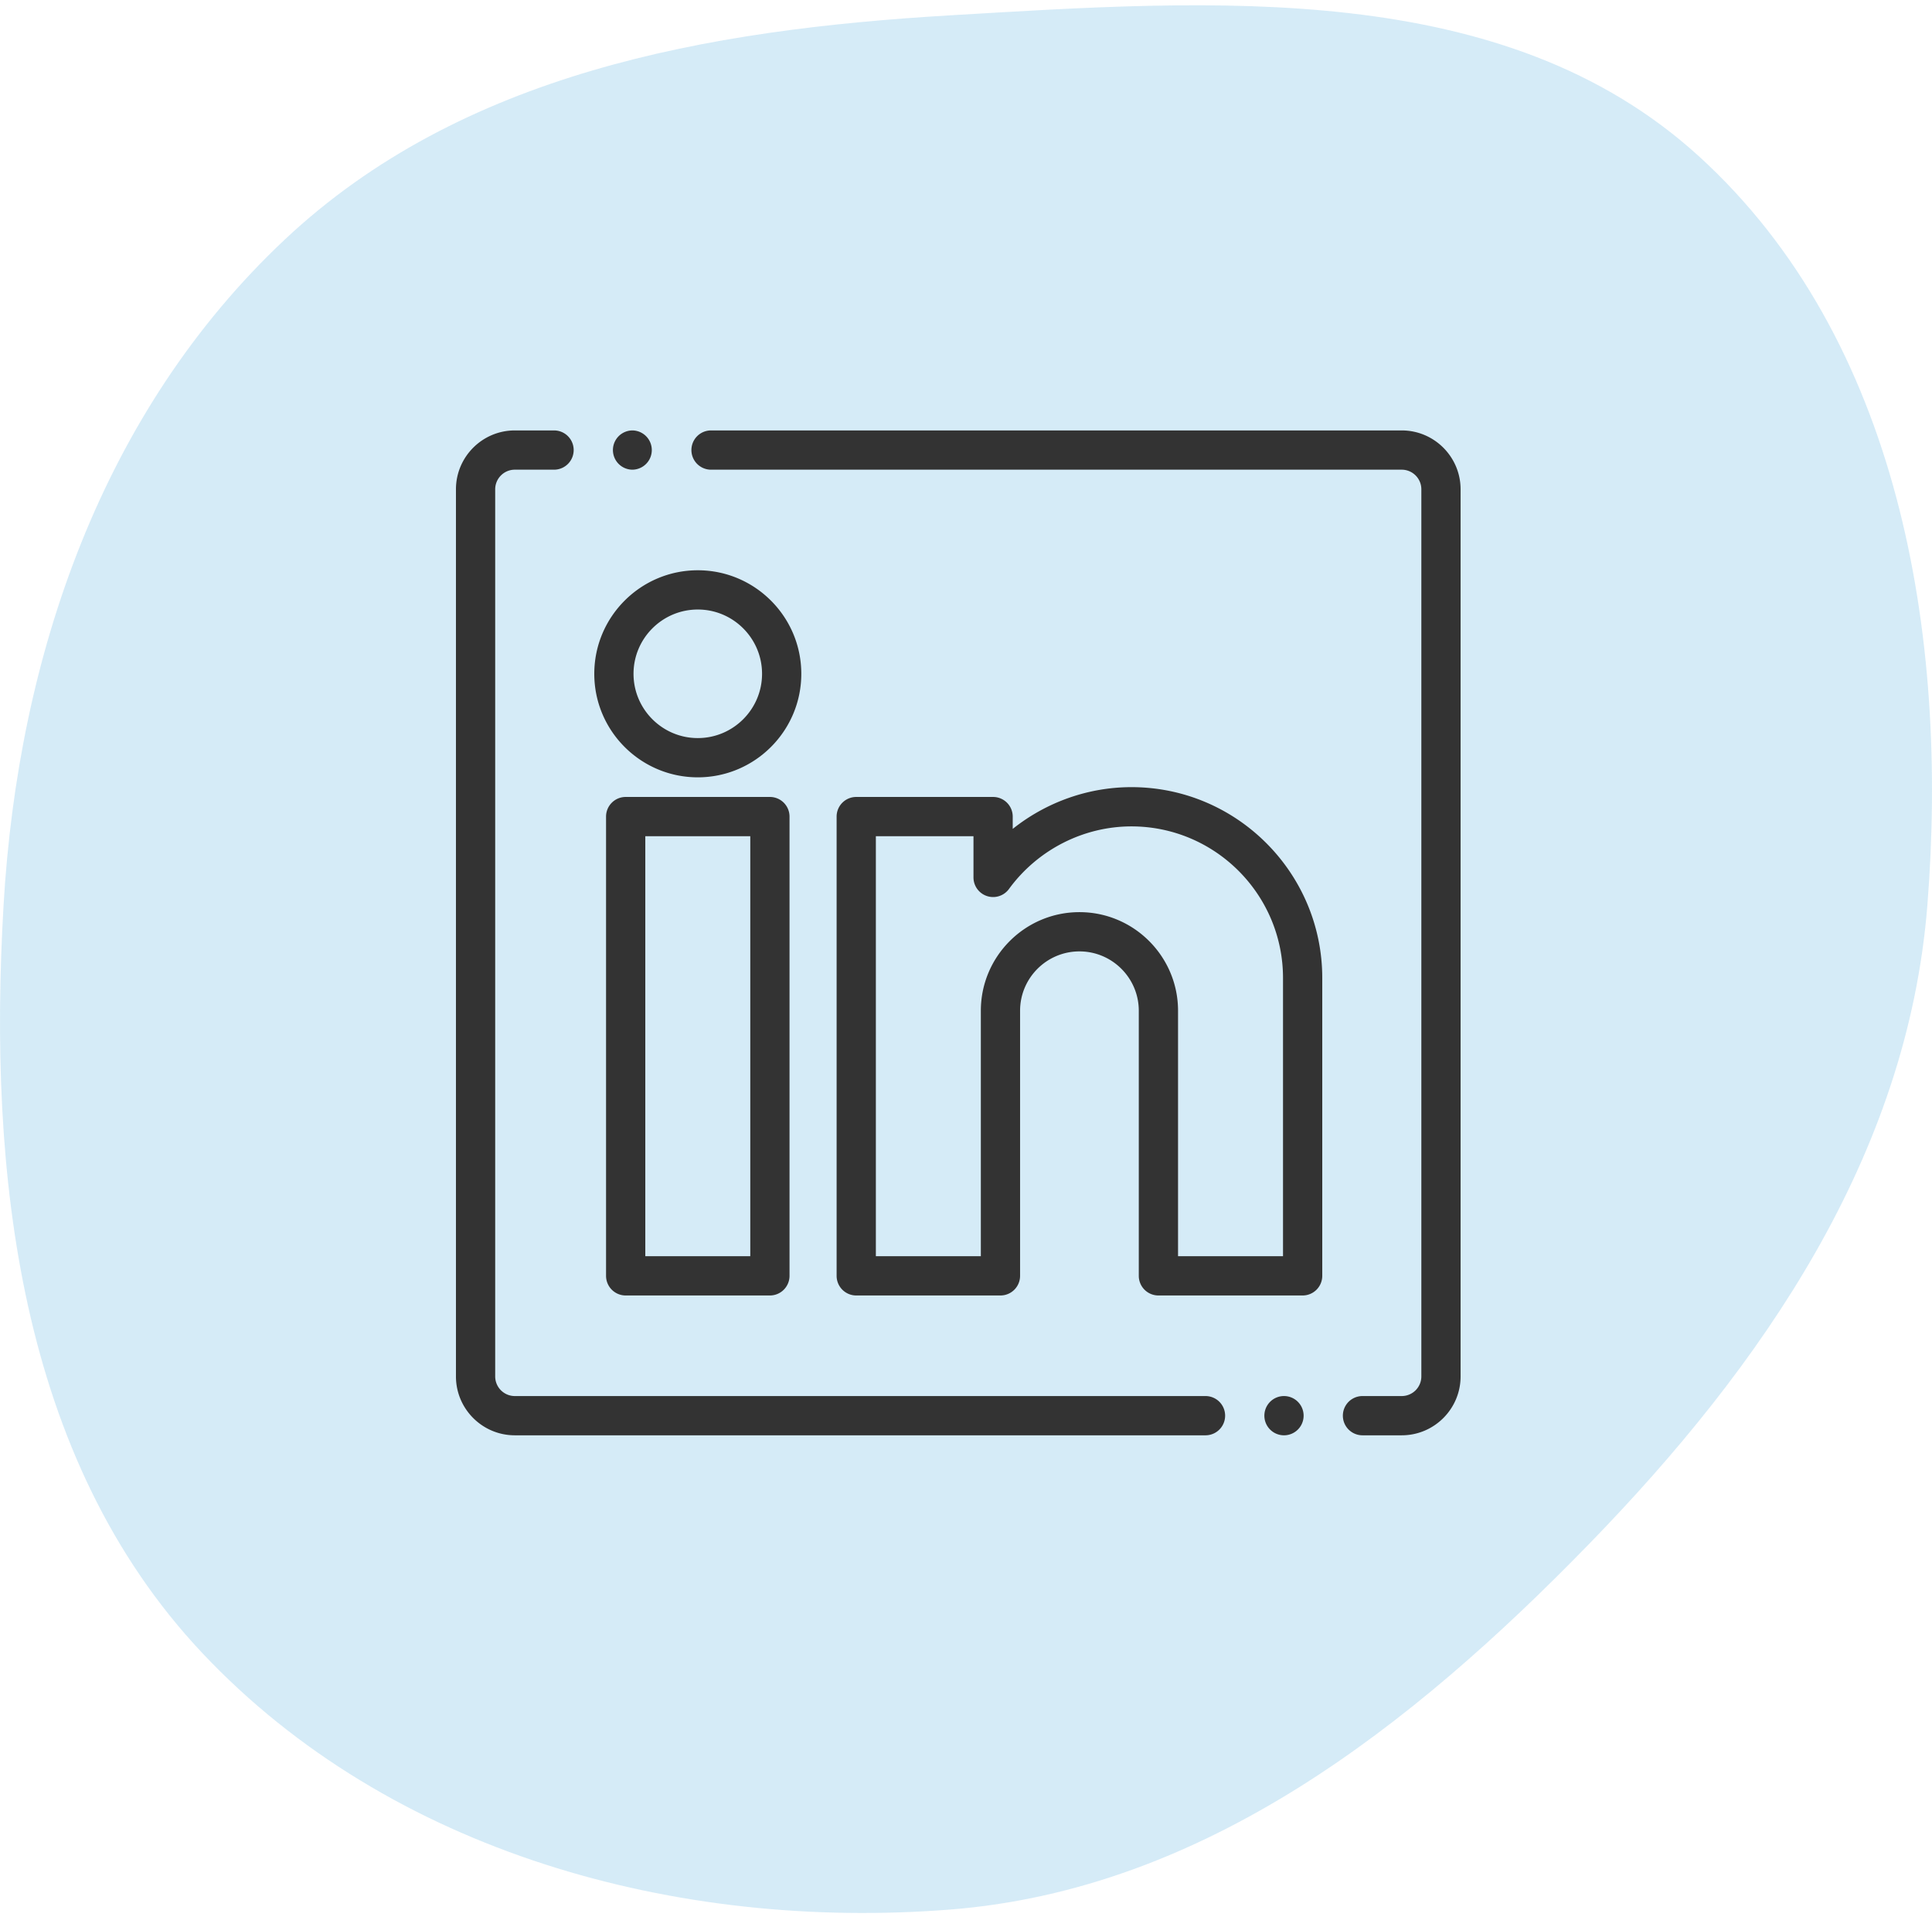 <svg width="250" height="248" fill="none" xmlns="http://www.w3.org/2000/svg"><path fill-rule="evenodd" clip-rule="evenodd" d="M122.918 1.985c34.11-2.015 71.64-4.78 96.909 18.221 25.965 23.634 32.35 61.909 29.574 96.909-2.563 32.32-21.199 59.438-43.815 82.668-23.016 23.643-49.773 44.676-82.668 47.256-35.331 2.771-72.43-7.395-96.739-33.185C2.388 188.612-1.557 151.743.46 117.115 2.34 84.784 13.226 53.202 36.822 31.019 59.762 9.453 91.488 3.842 122.918 1.985Z" fill="#2D9CDB" fill-opacity=".2"/><g clip-path="url('#clip0_8_64')" fill="#333"><path d="M155.992 180.606H66.617c-1.4 0-2.539-1.138-2.539-2.539V63.302c0-1.4 1.139-2.54 2.54-2.54h5.077a2.539 2.539 0 1 0 0-5.078h-5.078c-4.2 0-7.617 3.417-7.617 7.618v114.765c0 4.201 3.417 7.617 7.617 7.617h89.375a2.539 2.539 0 1 0 0-5.078ZM181.383 55.684H92.008a2.539 2.539 0 1 0 0 5.079h89.375c1.4 0 2.539 1.138 2.539 2.539v114.765a2.541 2.541 0 0 1-2.539 2.539h-5.078a2.539 2.539 0 1 0 0 5.078h5.078c4.2 0 7.617-3.417 7.617-7.617V63.302c0-4.2-3.417-7.618-7.617-7.618Z"/><path d="M90.294 100.562c7.385 0 13.394-6.008 13.394-13.393 0-7.386-6.009-13.394-13.394-13.394-7.386 0-13.394 6.009-13.394 13.394s6.008 13.393 13.394 13.393Zm0-21.709c4.585 0 8.315 3.73 8.315 8.316 0 4.585-3.73 8.315-8.315 8.315-4.585 0-8.316-3.73-8.316-8.315 0-4.585 3.73-8.316 8.316-8.316ZM146.407 101.832c-5.611 0-11.028 1.952-15.361 5.401v-1.592a2.54 2.54 0 0 0-2.539-2.54h-17.71a2.539 2.539 0 0 0-2.539 2.54v59.414a2.539 2.539 0 0 0 2.539 2.539h18.662a2.54 2.54 0 0 0 2.539-2.539v-34.294c0-4.235 3.446-7.68 7.681-7.68 4.235 0 7.68 3.445 7.68 7.68v34.294a2.54 2.54 0 0 0 2.539 2.539h18.663a2.54 2.54 0 0 0 2.539-2.539v-38.531c0-13.615-11.078-24.692-24.693-24.692Zm19.614 60.684h-13.583v-31.755c0-7.035-5.724-12.758-12.759-12.758-7.036 0-12.759 5.723-12.759 12.758v31.755h-13.584V108.18h12.632v5.335a2.54 2.54 0 0 0 4.589 1.496c3.703-5.072 9.629-8.101 15.85-8.101 10.815 0 19.614 8.798 19.614 19.614v35.992ZM80.963 103.101a2.54 2.54 0 0 0-2.54 2.54v59.414a2.54 2.54 0 0 0 2.54 2.539h18.662a2.54 2.54 0 0 0 2.539-2.539v-59.414a2.54 2.54 0 0 0-2.539-2.54H80.963Zm16.123 59.415H83.502V108.18h13.584v54.336ZM81.853 60.763a2.54 2.54 0 0 0 0-5.079h-.002a2.538 2.538 0 1 0 .002 5.079ZM166.149 180.606h-.002a2.538 2.538 0 1 0 .002 5.078 2.538 2.538 0 1 0 0-5.078Z"/></g><defs><clipPath id="clip0_8_64"><path fill="#fff" transform="translate(59 55.684)" d="M0 0h130v130H0z"/></clipPath></defs></svg>